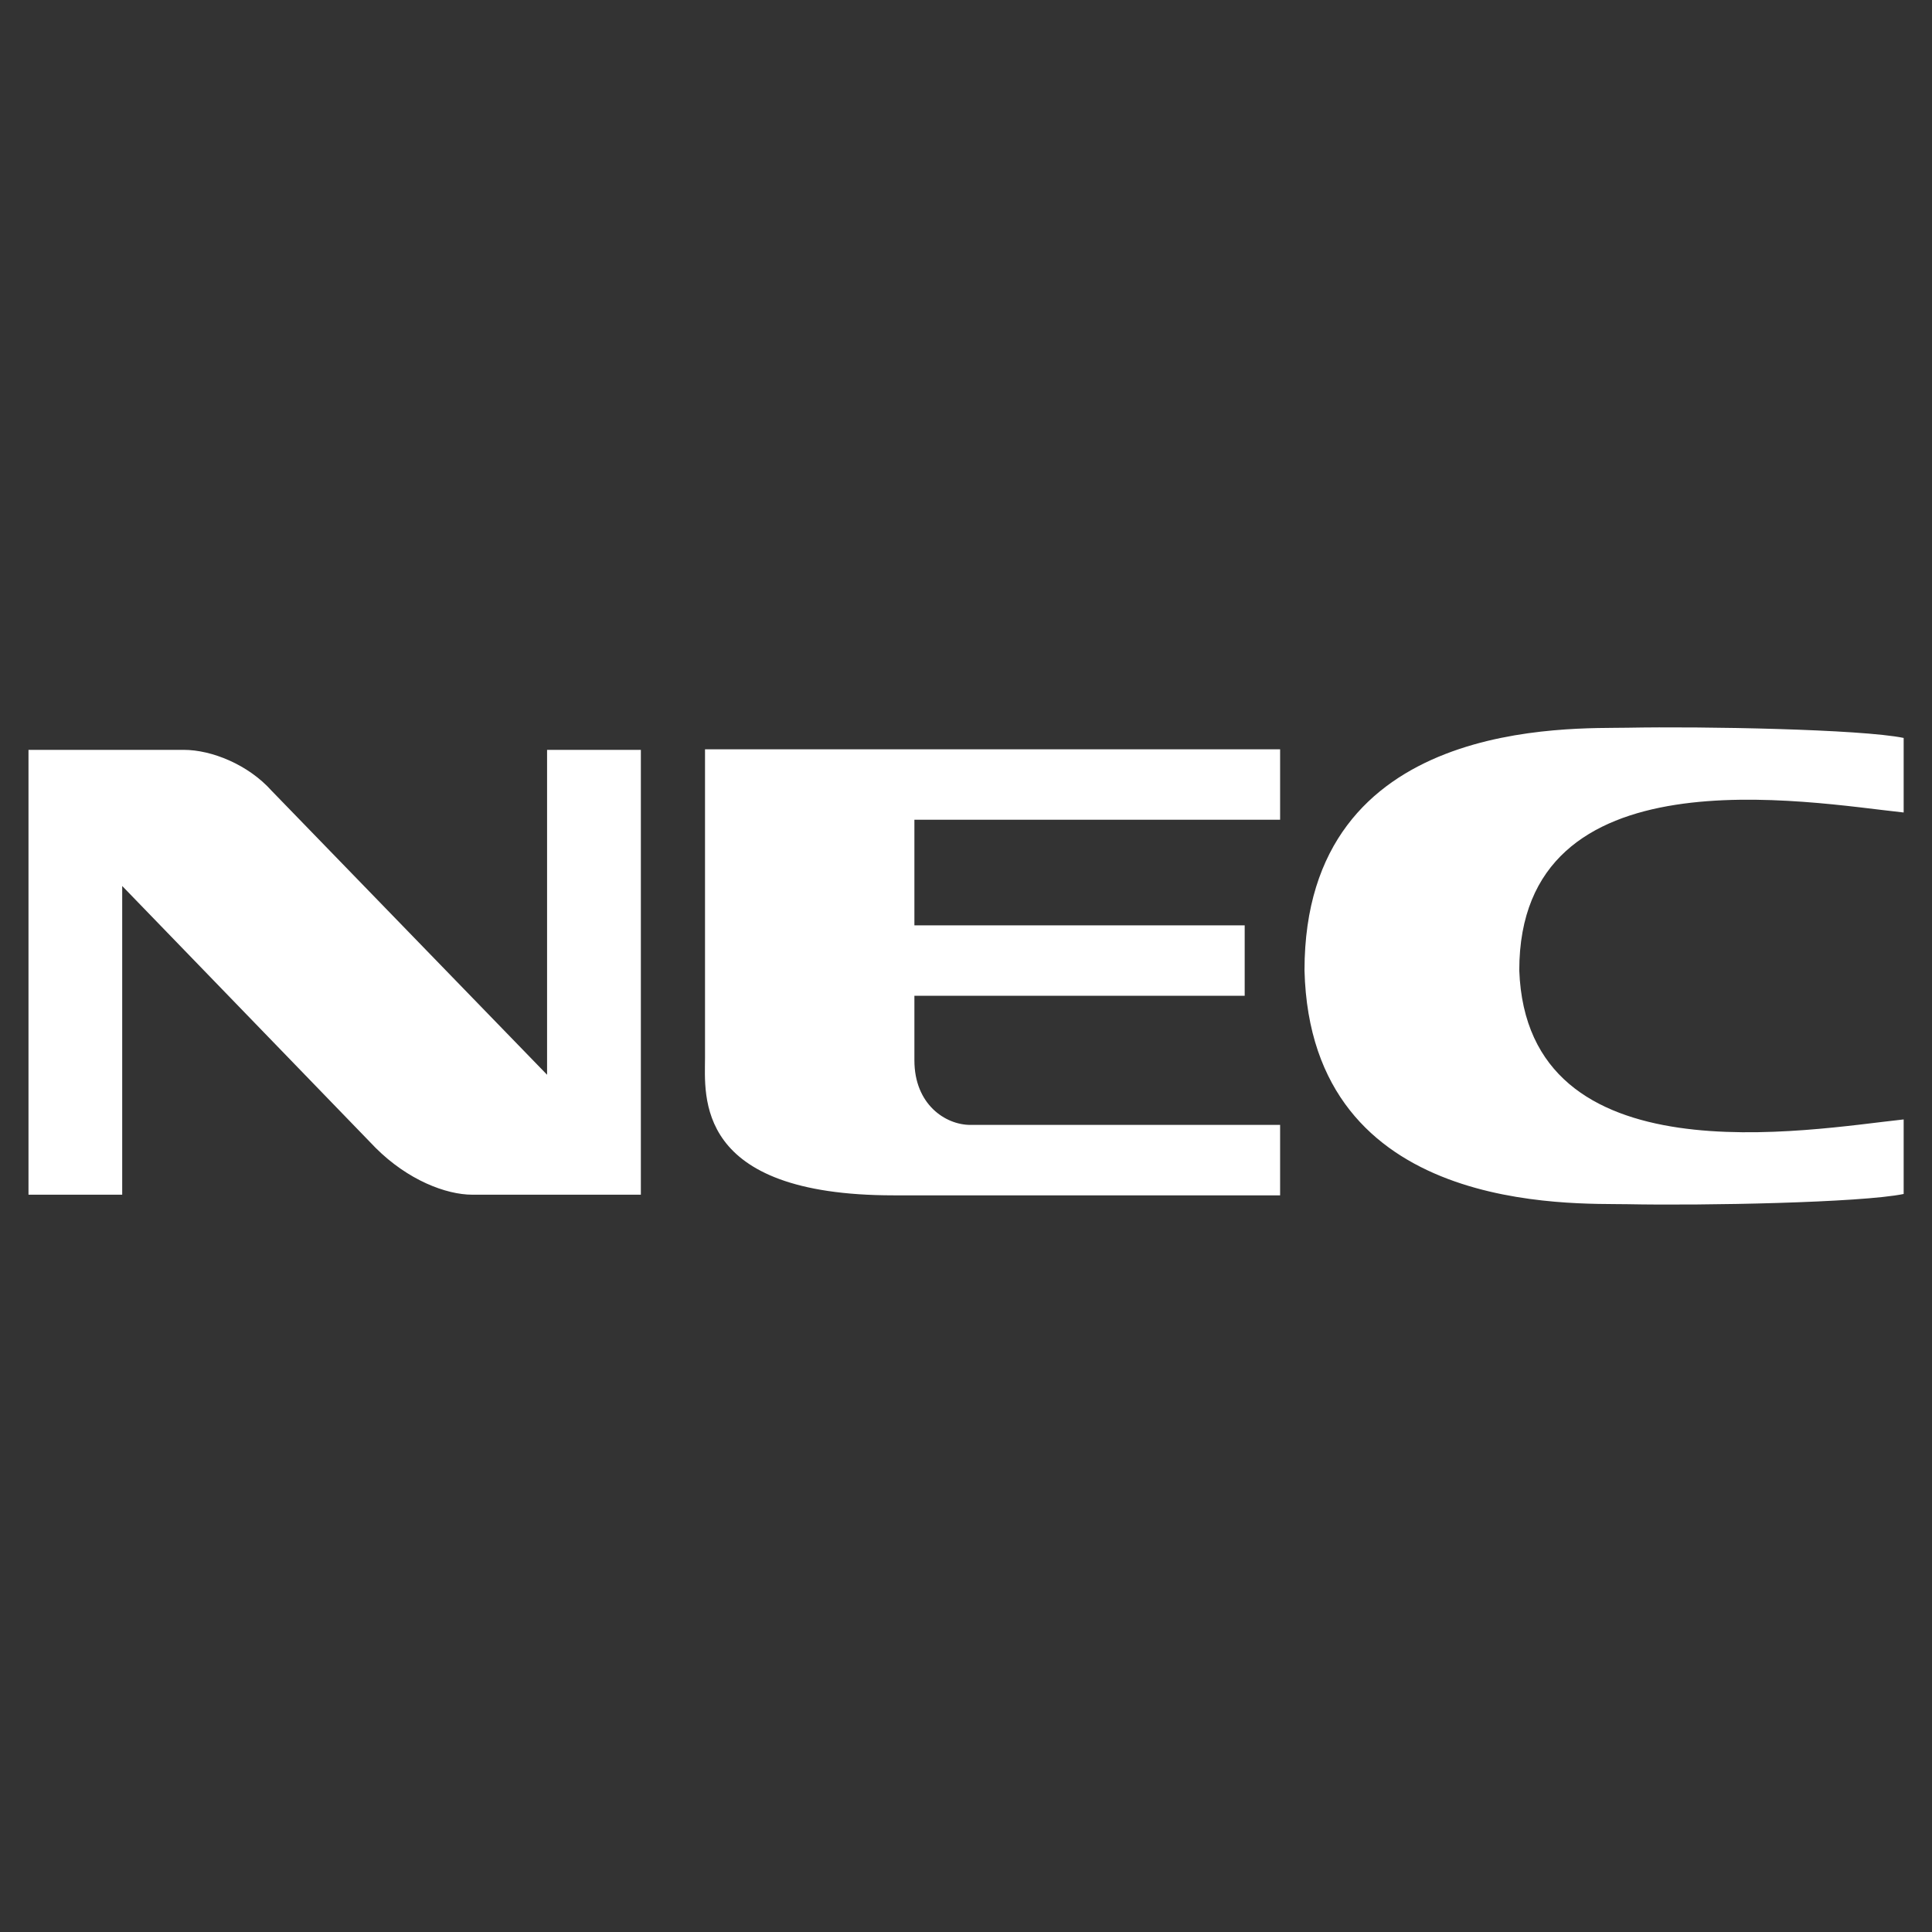 <svg width="24" height="24" viewBox="0 0 24 24" fill="none" xmlns="http://www.w3.org/2000/svg">
<rect x="0" y="0" width="24" height="24" fill="#333333" stroke="none"/>
<path fill-rule="evenodd" clip-rule="evenodd" d="M6.796 9.315H7.961V14.841H5.868C5.54 14.841 5.067 14.659 4.667 14.26L1.518 11.006V14.841H0.354V9.315H2.283C2.628 9.315 3.083 9.497 3.375 9.824L6.796 13.351V9.315H6.796ZM8.758 9.308V13.136C8.758 13.61 8.611 14.849 11.102 14.849H15.902V13.974H12.055C11.744 13.974 11.359 13.719 11.359 13.172V12.37H15.462V11.495H11.359V10.183H15.902V9.308H8.758ZM16.205 12.054C16.281 15.101 19.535 14.946 20.217 14.959C21.143 14.978 23.121 14.941 23.648 14.832V13.906C22.466 14.032 18.967 14.67 18.873 12.054C18.873 9.313 22.45 9.966 23.648 10.093V9.167C23.121 9.058 21.143 9.022 20.217 9.04C19.527 9.054 16.205 8.895 16.205 12.054Z" fill="white"/>
</svg>
